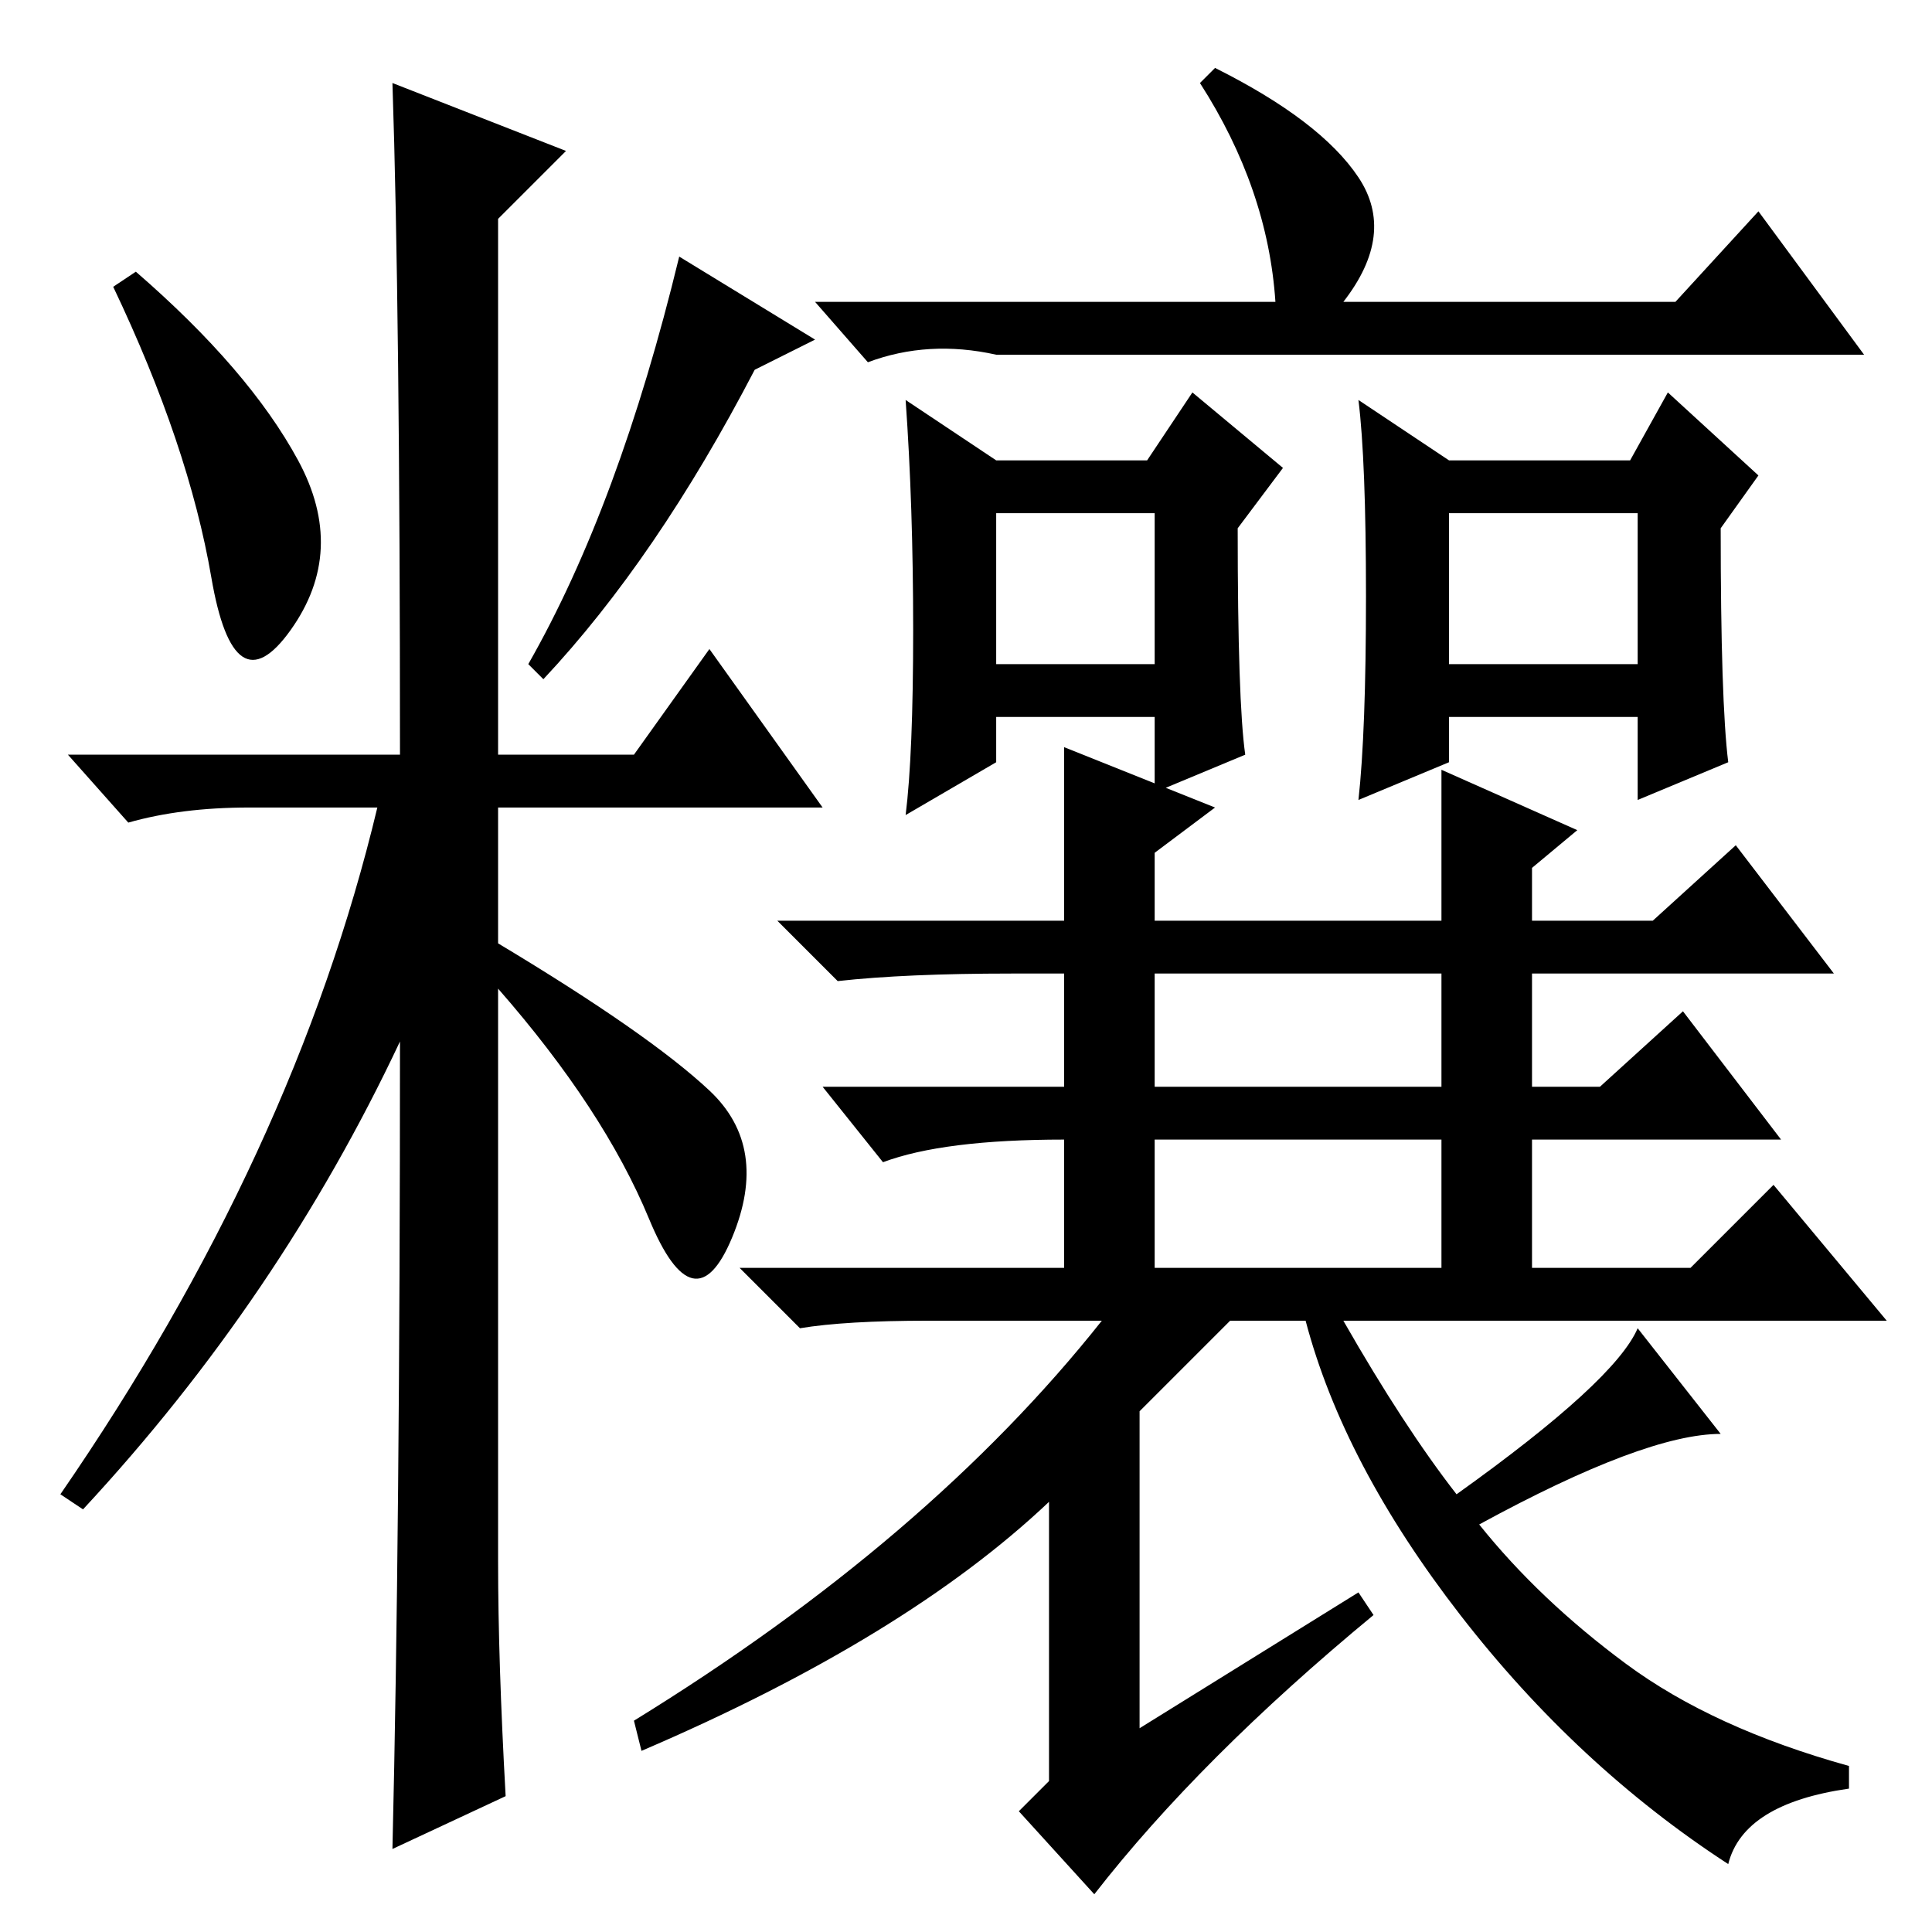 <?xml version="1.0" standalone="no"?>
<!DOCTYPE svg PUBLIC "-//W3C//DTD SVG 1.1//EN" "http://www.w3.org/Graphics/SVG/1.1/DTD/svg11.dtd" >
<svg xmlns="http://www.w3.org/2000/svg" xmlns:xlink="http://www.w3.org/1999/xlink" version="1.1" viewBox="0 -36 256 256">
  <g transform="matrix(1 0 0 -1 0 220)">
   <path fill="currentColor"
d="M39.5 195q6.5 -12 -1 -22.5t-10.5 7t-13 38.5l3 2q15 -13 21.5 -25zM52 245l23 -9l-9 -9v-71h18l10 14l15 -21h-43v-18q20 -12 28 -19.5t3 -19.5t-11 2.5t-20 30.5v-76q0 -13 1 -31l-15 -7q1 42 1 107q-16 -34 -42 -62l-3 2q31 45 42 91h-17q-9 0 -16 -2l-8 9h44
q0 59 -1 89zM100 207q-13 -25 -28 -41l-2 2q12 21 20 54l18 -11zM169 216q-1 15 -10 29l2 2q14 -7 19 -14.5t-2 -16.5h44l11 12l14 -19h-115q-9 2 -17 -1l-7 8h61zM132 168h21v20h-21v-20zM192 168h25v20h-25v-20zM193 58q21 15 24 22l11 -14q-10 0 -32 -12
q8 -10 19.5 -18.5t29.5 -13.5v-3q-14 -2 -16 -10q-20 13 -35.5 33t-20.5 39h-10l-12 -12v-42l29 18l2 -3q-23 -19 -37 -37l-10 11l4 4v37q-19 -18 -54 -33l-1 4q39 24 62 53h-23q-11 0 -17 -1l-8 8h43v17q-16 0 -24 -3l-8 10h32v15h-7q-14 0 -23 -1l-8 8h38v23l20 -8l-8 -6
v-9h38v20l18 -8l-6 -5v-7h16l11 10l13 -17h-40v-15h9l11 10l13 -17h-33v-17h21l11 11l15 -18h-72q8 -14 15 -23zM153 112h38v15h-38v-15zM153 88h38v17h-38v-17zM165 156l-12 -5v10h-21v-6l-12 -7q1 8 1 24.5t-1 30.5l12 -8h20l6 9l12 -10l-6 -8q0 -23 1 -30zM229 155
l-12 -5v11h-25v-6l-12 -5q1 9 1 27t-1 26l12 -8h24l5 9l12 -11l-5 -7q0 -23 1 -31z" />
  </g>

</svg>
